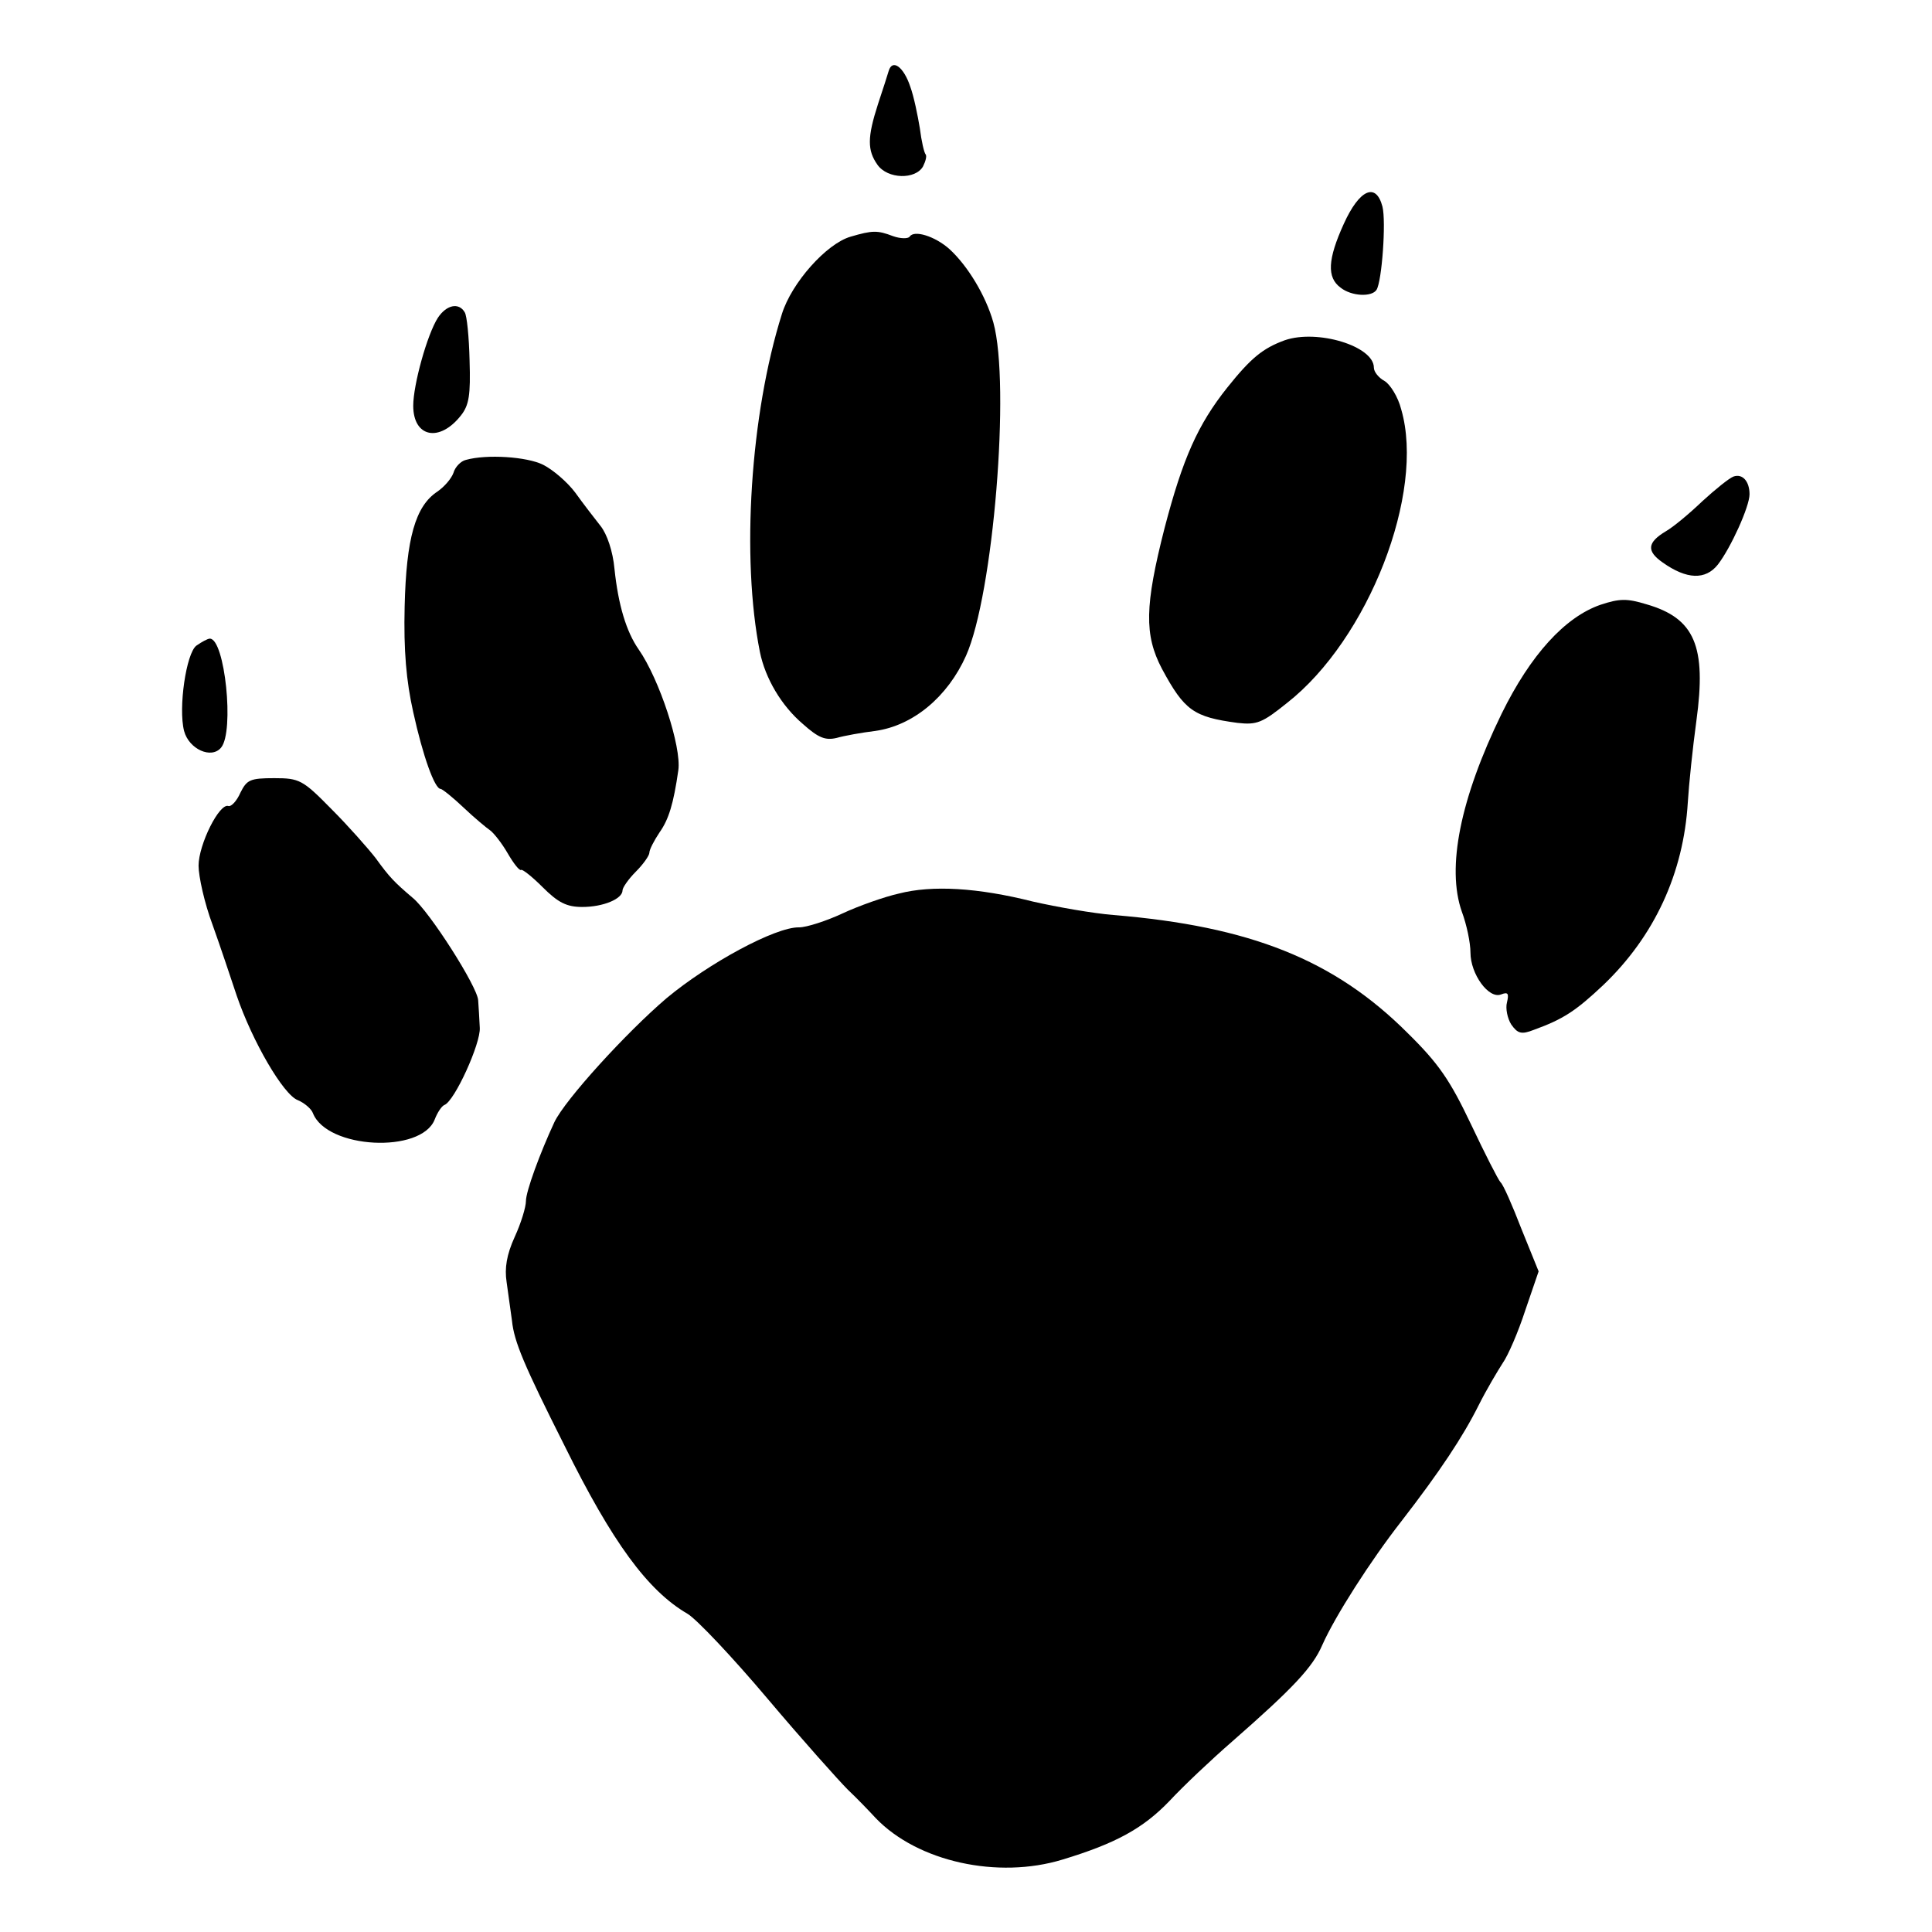 <?xml version="1.0" standalone="no"?>
<!DOCTYPE svg PUBLIC "-//W3C//DTD SVG 20010904//EN"
 "http://www.w3.org/TR/2001/REC-SVG-20010904/DTD/svg10.dtd">
<svg version="1.0" xmlns="http://www.w3.org/2000/svg"
 width="360pt" height="360pt" viewBox="0 0 360 360"
 preserveAspectRatio="xMidYMid meet">
<g transform="translate(0,360) scale(0.1,-0.1)"
fill="#000000" stroke="none">
<path d="M1656 3468 c-2 -7 -11 -35 -20 -62 -20 -62 -20 -86 -1 -113 19 -27
71 -28 85 -3 5 10 7 19 5 22 -3 3 -8 25 -11 49 -4 24 -11 59 -18 78 -12 36
-33 52 -40 29z"/>
<path d="M2504 3183 c-30 -66 -32 -100 -6 -119 20 -16 58 -18 67 -4 10 16 18
127 11 155 -12 46 -43 32 -72 -32z"/>
<path d="M1585 3159 c-45 -13 -110 -86 -128 -144 -59 -187 -76 -455 -41 -630
10 -49 40 -100 80 -134 29 -26 42 -31 63 -26 14 4 47 10 72 13 71 10 135 64
169 140 51 114 83 505 51 621 -14 50 -48 106 -82 137 -27 24 -66 36 -74 23 -3
-4 -17 -4 -31 1 -29 11 -38 11 -79 -1z"/>
<path d="M816 3008 c-20 -31 -46 -125 -46 -164 0 -59 49 -69 89 -18 15 19 18
38 16 102 -1 44 -5 84 -9 90 -11 19 -34 14 -50 -10z"/>
<path d="M2394 2966 c-41 -15 -63 -33 -107 -88 -55 -69 -83 -132 -117 -262
-37 -145 -38 -199 -5 -262 42 -78 59 -90 141 -101 36 -4 46 0 92 37 152 119
258 392 213 547 -6 24 -21 47 -31 53 -11 6 -20 17 -20 25 0 40 -105 72 -166
51z"/>
<path d="M868 2743 c-9 -2 -20 -13 -23 -24 -4 -11 -17 -26 -30 -35 -41 -27
-58 -87 -61 -214 -2 -82 3 -139 16 -197 18 -82 40 -143 51 -143 3 0 23 -16 43
-35 20 -19 43 -38 49 -42 7 -5 22 -24 33 -43 11 -19 22 -33 25 -31 2 2 20 -12
40 -32 29 -29 45 -37 74 -37 39 0 75 15 75 31 0 5 11 21 25 35 14 14 25 30 25
35 0 6 9 23 19 38 17 24 26 53 35 116 6 43 -35 169 -74 225 -23 33 -38 83 -45
150 -3 33 -14 65 -26 80 -11 14 -32 41 -47 62 -15 20 -42 43 -60 52 -30 15
-105 20 -144 9z"/>
<path d="M3230 2712 c-8 -3 -34 -24 -58 -46 -24 -23 -54 -48 -68 -56 -35 -21
-36 -37 -6 -58 45 -32 80 -33 103 -4 24 31 59 108 59 131 0 24 -13 39 -30 33z"/>
<path d="M2982 2473 c-66 -23 -130 -93 -184 -203 -77 -158 -103 -287 -74 -369
9 -24 16 -58 16 -76 0 -40 34 -87 57 -78 13 5 15 2 11 -15 -3 -11 1 -30 8 -41
12 -17 19 -19 42 -10 55 20 78 35 130 84 95 91 149 208 157 340 2 33 9 101 16
152 19 139 -3 191 -93 217 -36 11 -50 11 -86 -1z"/>
<path d="M366 2397 c-19 -14 -34 -116 -23 -159 9 -34 51 -53 69 -31 25 30 7
203 -21 203 -4 0 -15 -6 -25 -13z"/>
<path d="M448 2123 c-7 -16 -17 -26 -22 -25 -17 7 -56 -72 -56 -111 0 -20 11
-70 26 -110 14 -39 34 -99 45 -132 29 -85 87 -185 114 -195 12 -5 25 -16 28
-24 26 -67 202 -76 227 -12 5 13 13 25 18 27 19 7 68 115 66 144 -1 17 -2 40
-3 51 -1 25 -91 166 -122 191 -34 29 -43 38 -69 74 -14 18 -51 60 -82 91 -54
55 -60 58 -107 58 -45 0 -51 -3 -63 -27z"/>
<path d="M1675 1935 c-27 -6 -75 -23 -105 -37 -30 -14 -67 -26 -81 -26 -44 1
-169 -67 -247 -132 -75 -64 -189 -189 -209 -231 -27 -58 -53 -129 -53 -147 0
-11 -9 -41 -21 -67 -15 -33 -19 -58 -15 -84 3 -20 7 -52 10 -72 4 -39 22 -82
98 -233 89 -180 155 -270 229 -313 17 -10 84 -81 149 -158 65 -77 133 -153
150 -170 17 -16 40 -40 52 -53 78 -81 227 -114 348 -77 99 30 150 58 199 109
26 28 79 78 117 111 113 99 150 138 168 180 24 54 90 157 147 230 72 93 115
158 144 216 15 30 36 65 45 79 10 14 29 58 42 98 l25 73 -32 79 c-17 44 -34
83 -39 87 -4 4 -29 53 -55 108 -39 82 -60 113 -118 170 -137 137 -294 199
-548 220 -38 3 -106 15 -150 25 -103 26 -188 31 -250 15z"/>
</g>
</svg>
